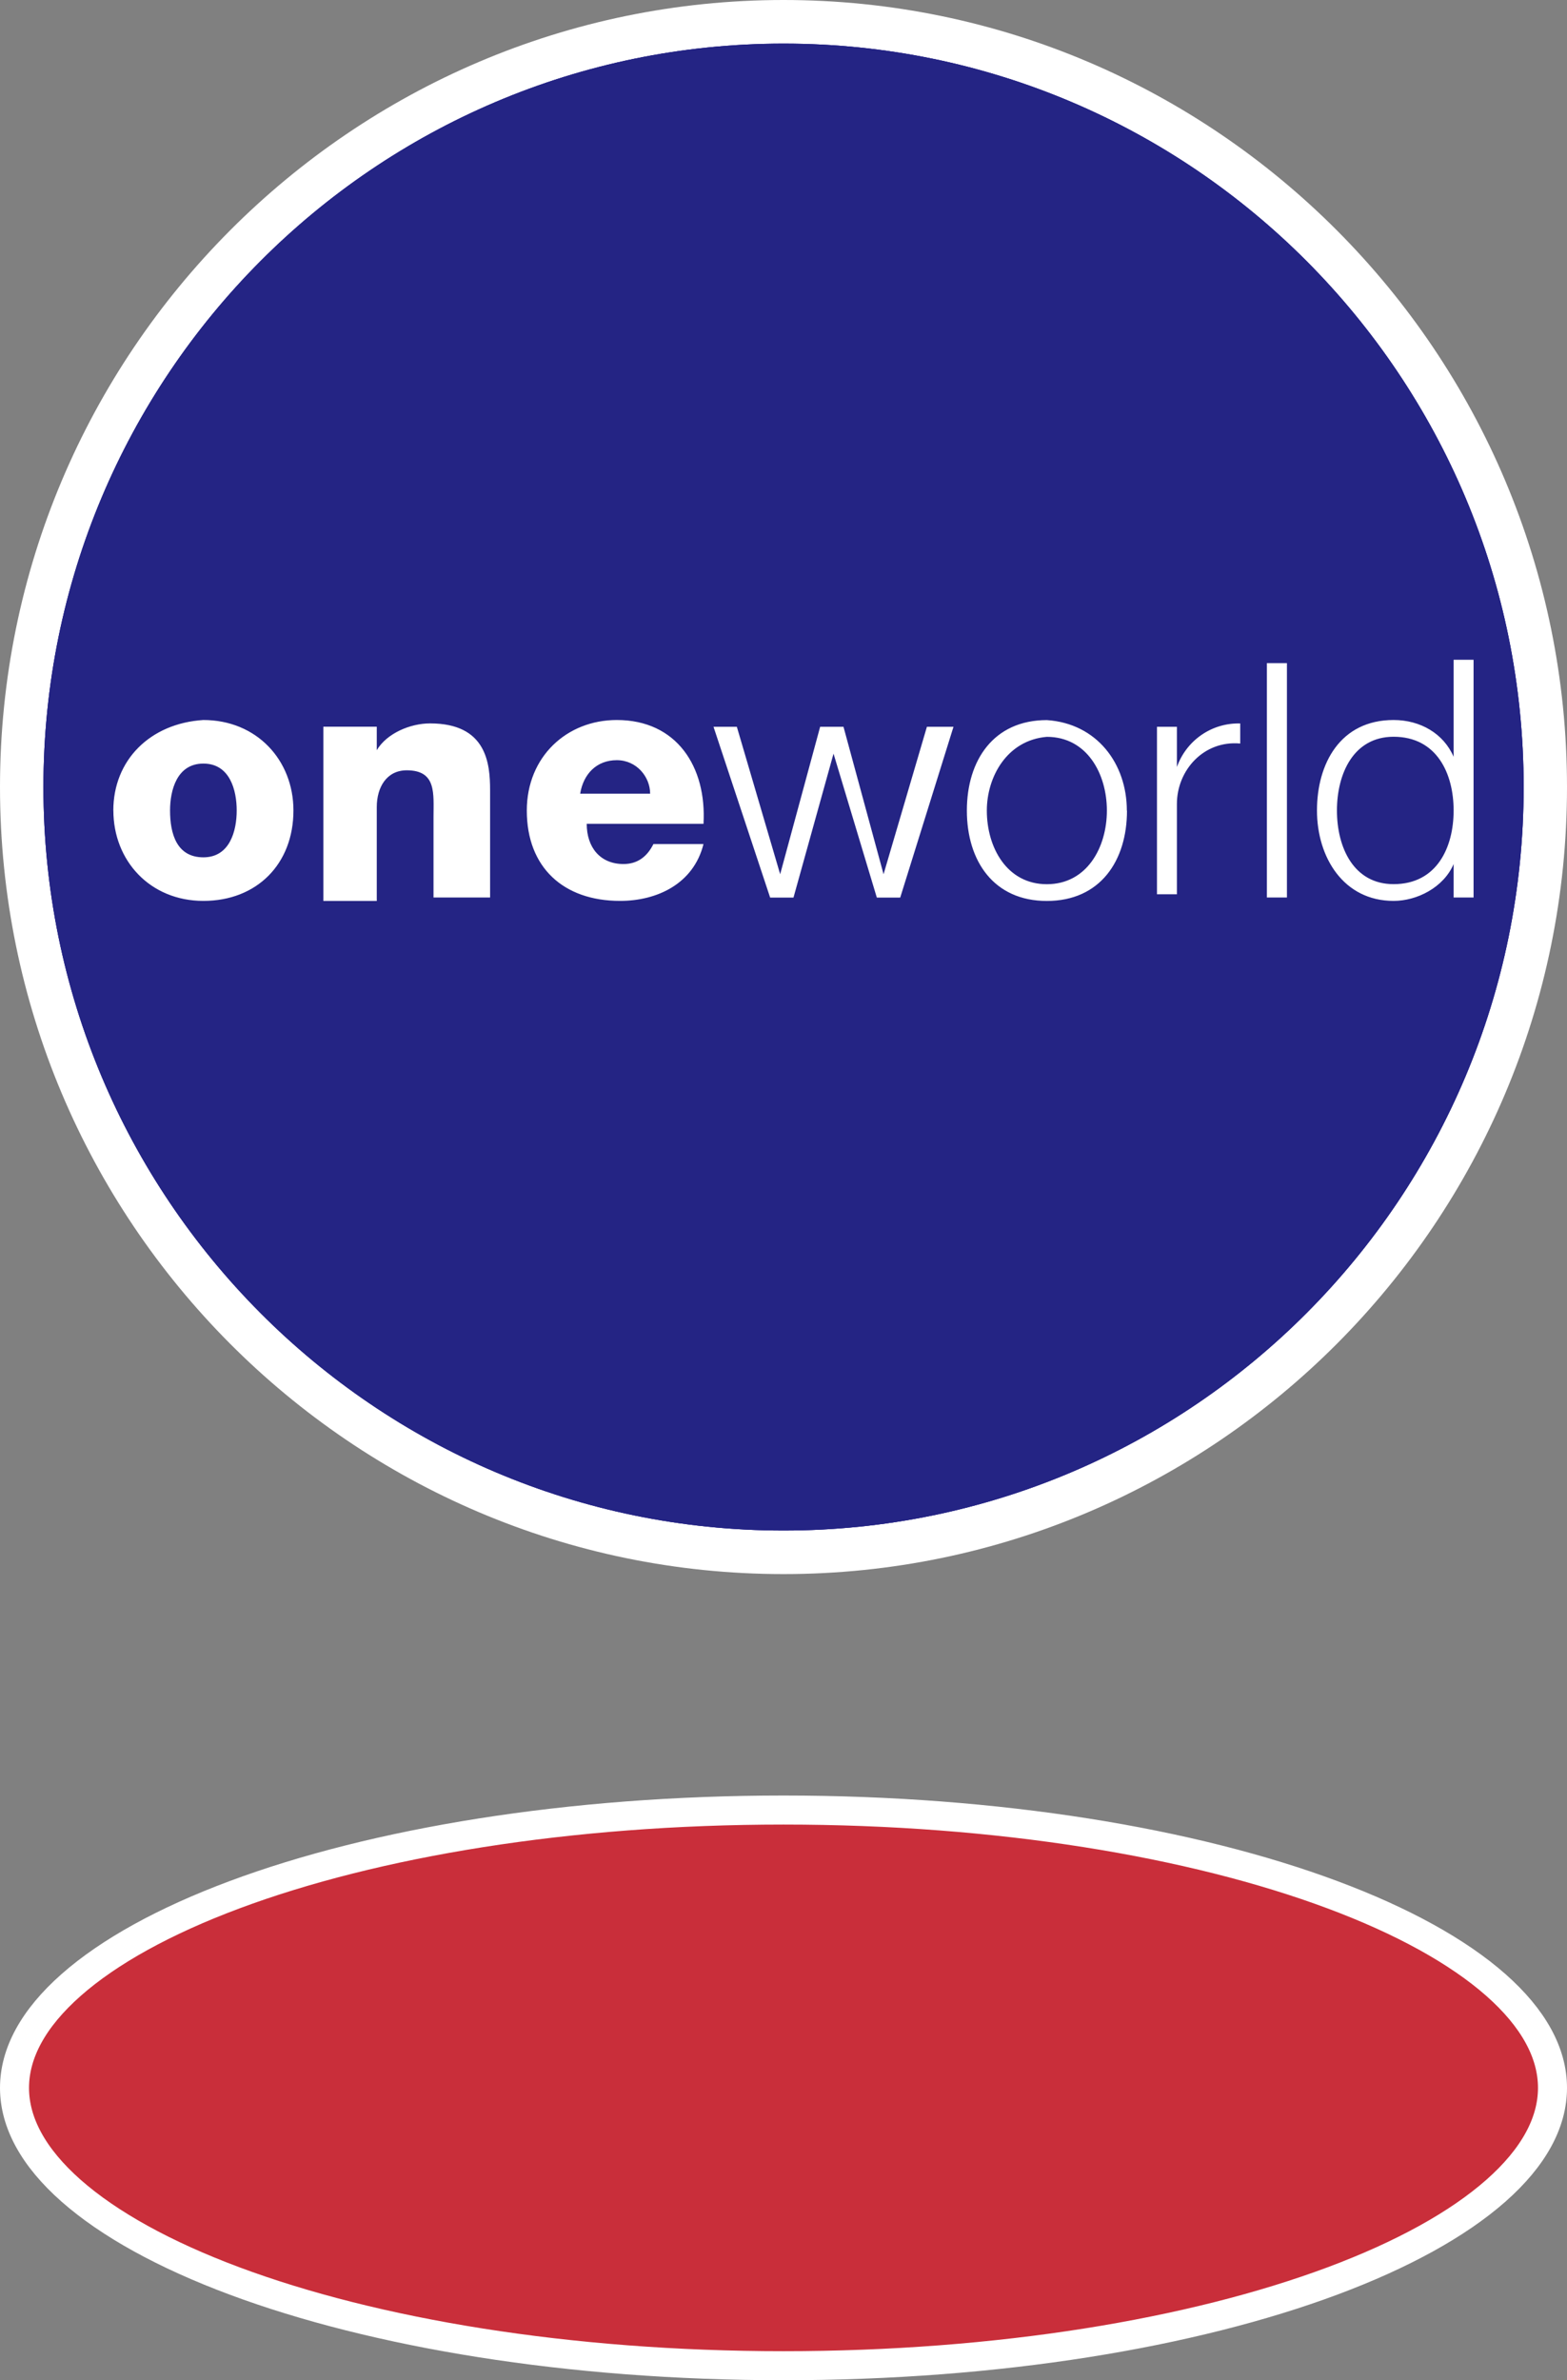 <svg width="54" height="82" viewBox="0 0 54 82" fill="none" xmlns="http://www.w3.org/2000/svg">
<rect x="0" y="0" width="54" height="82" fill="#808080" stroke="none"/>
<path d="M0 27.116C0 42.066 12.106 54.229 27.001 54.229C41.892 54.229 54 42.072 54 27.116C54 12.157 41.886 0 27.001 0C12.114 0 0 12.157 0 27.116ZM2.756 27.116C2.756 13.686 13.631 2.765 27.001 2.765C40.369 2.765 51.244 13.688 51.244 27.116C51.244 40.54 40.369 51.461 27.001 51.461C13.631 51.461 2.753 40.54 2.753 27.116H2.756Z" fill="white"/>
<path d="M27.001 52.729C41.087 52.729 52.506 41.261 52.506 27.116C52.506 12.97 41.087 1.503 27.001 1.503C12.915 1.503 1.497 12.97 1.497 27.116C1.497 41.261 12.915 52.729 27.001 52.729Z" fill="#161082"/>
<path opacity="0.5" d="M27.001 52.729C41.087 52.729 52.506 41.261 52.506 27.116C52.506 12.97 41.087 1.503 27.001 1.503C12.915 1.503 1.497 12.97 1.497 27.116C1.497 41.261 12.915 52.729 27.001 52.729Z" fill="url(#paint0_radial_199_169)"/>
<path d="M27.001 52.729C41.087 52.729 52.506 41.261 52.506 27.116C52.506 12.97 41.087 1.503 27.001 1.503C12.915 1.503 1.497 12.97 1.497 27.116C1.497 41.261 12.915 52.729 27.001 52.729Z" fill="#242484"/>
<path d="M19.993 27.343C20.106 26.655 20.567 26.189 21.255 26.189C21.945 26.189 22.404 26.771 22.404 27.343H19.993ZM24.243 28.383C24.356 26.422 23.323 24.805 21.255 24.805C19.529 24.805 18.154 26.073 18.154 27.925C18.154 29.883 19.416 31.037 21.368 31.037C22.633 31.037 23.898 30.457 24.243 29.079H22.517C22.29 29.536 21.945 29.767 21.487 29.767C20.68 29.767 20.219 29.19 20.219 28.383H24.243ZM48.024 30.46C49.518 30.46 50.093 29.192 50.093 27.922C50.093 26.652 49.516 25.382 48.024 25.382C46.646 25.382 46.072 26.65 46.072 27.922C46.072 29.195 46.646 30.46 48.024 30.46ZM50.783 30.92H50.093V29.767C49.748 30.576 48.831 31.037 48.024 31.037C46.299 31.037 45.384 29.536 45.384 27.922C45.384 26.306 46.188 24.805 48.024 24.805C48.944 24.805 49.748 25.271 50.093 26.073V22.731H50.78V30.923M24.588 25.038H25.392L26.885 30.118L28.263 25.038H29.067L30.448 30.118L31.942 25.038H32.858L31.022 30.923H30.216L28.724 25.964L27.344 30.923H26.54L24.588 25.038ZM38.837 27.925C38.837 29.655 37.915 31.039 36.075 31.039C34.239 31.039 33.319 29.655 33.319 27.925C33.319 26.195 34.239 24.808 36.075 24.808C37.801 24.924 38.832 26.308 38.832 27.927M34.007 27.927C34.007 29.195 34.697 30.462 36.075 30.462C37.456 30.462 38.144 29.195 38.144 27.925C38.144 26.655 37.456 25.385 36.075 25.385C34.697 25.501 34.007 26.769 34.007 27.925M39.867 25.038H40.557V26.425C40.716 25.975 41.013 25.588 41.405 25.318C41.797 25.048 42.264 24.911 42.739 24.924V25.615C41.477 25.501 40.557 26.541 40.557 27.695V30.809H39.87V25.038M43.545 22.845H44.349V30.92H43.658V22.845H43.545ZM5.86 27.922C5.86 27.232 6.092 26.306 7.009 26.306C7.925 26.306 8.157 27.229 8.157 27.922C8.157 28.616 7.925 29.536 7.009 29.536C6.092 29.536 5.86 28.729 5.86 27.922ZM3.907 27.922C3.907 29.653 5.172 31.037 7.009 31.037C8.848 31.037 10.112 29.769 10.112 27.922C10.112 26.189 8.848 24.805 7.006 24.805C5.169 24.922 3.905 26.189 3.905 27.925M11.145 25.036H12.984V25.845C13.327 25.266 14.133 24.922 14.821 24.922C16.773 24.922 16.889 26.306 16.889 27.229V30.92H14.939V28.153C14.939 27.343 15.05 26.538 14.017 26.538C13.329 26.538 12.984 27.115 12.984 27.806V31.039H11.143V25.03" fill="white"/>
<path d="M27 62.358C34.412 62.358 41.1 63.479 45.917 65.276C48.327 66.175 50.244 67.234 51.548 68.384C52.852 69.535 53.5 70.734 53.5 71.929C53.5 73.124 52.853 74.323 51.548 75.474C50.244 76.624 48.327 77.683 45.917 78.582C41.1 80.378 34.412 81.501 27 81.501C19.588 81.501 12.9 80.378 8.083 78.582C5.673 77.683 3.756 76.624 2.452 75.474C1.147 74.323 0.5 73.124 0.5 71.929C0.5 70.734 1.147 69.535 2.452 68.384C3.756 67.234 5.673 66.175 8.083 65.276C12.9 63.479 19.588 62.358 27 62.358Z" fill="#C92E3A" stroke="white"/>
<defs>
<radialGradient id="paint0_radial_199_169" cx="0" cy="0" r="1" gradientUnits="userSpaceOnUse" gradientTransform="translate(1206.96 917.164) scale(8300.54 8335.72)">
<stop offset="1" stop-color="#161082" stop-opacity="0.8"/>
</radialGradient>
</defs>
</svg>
